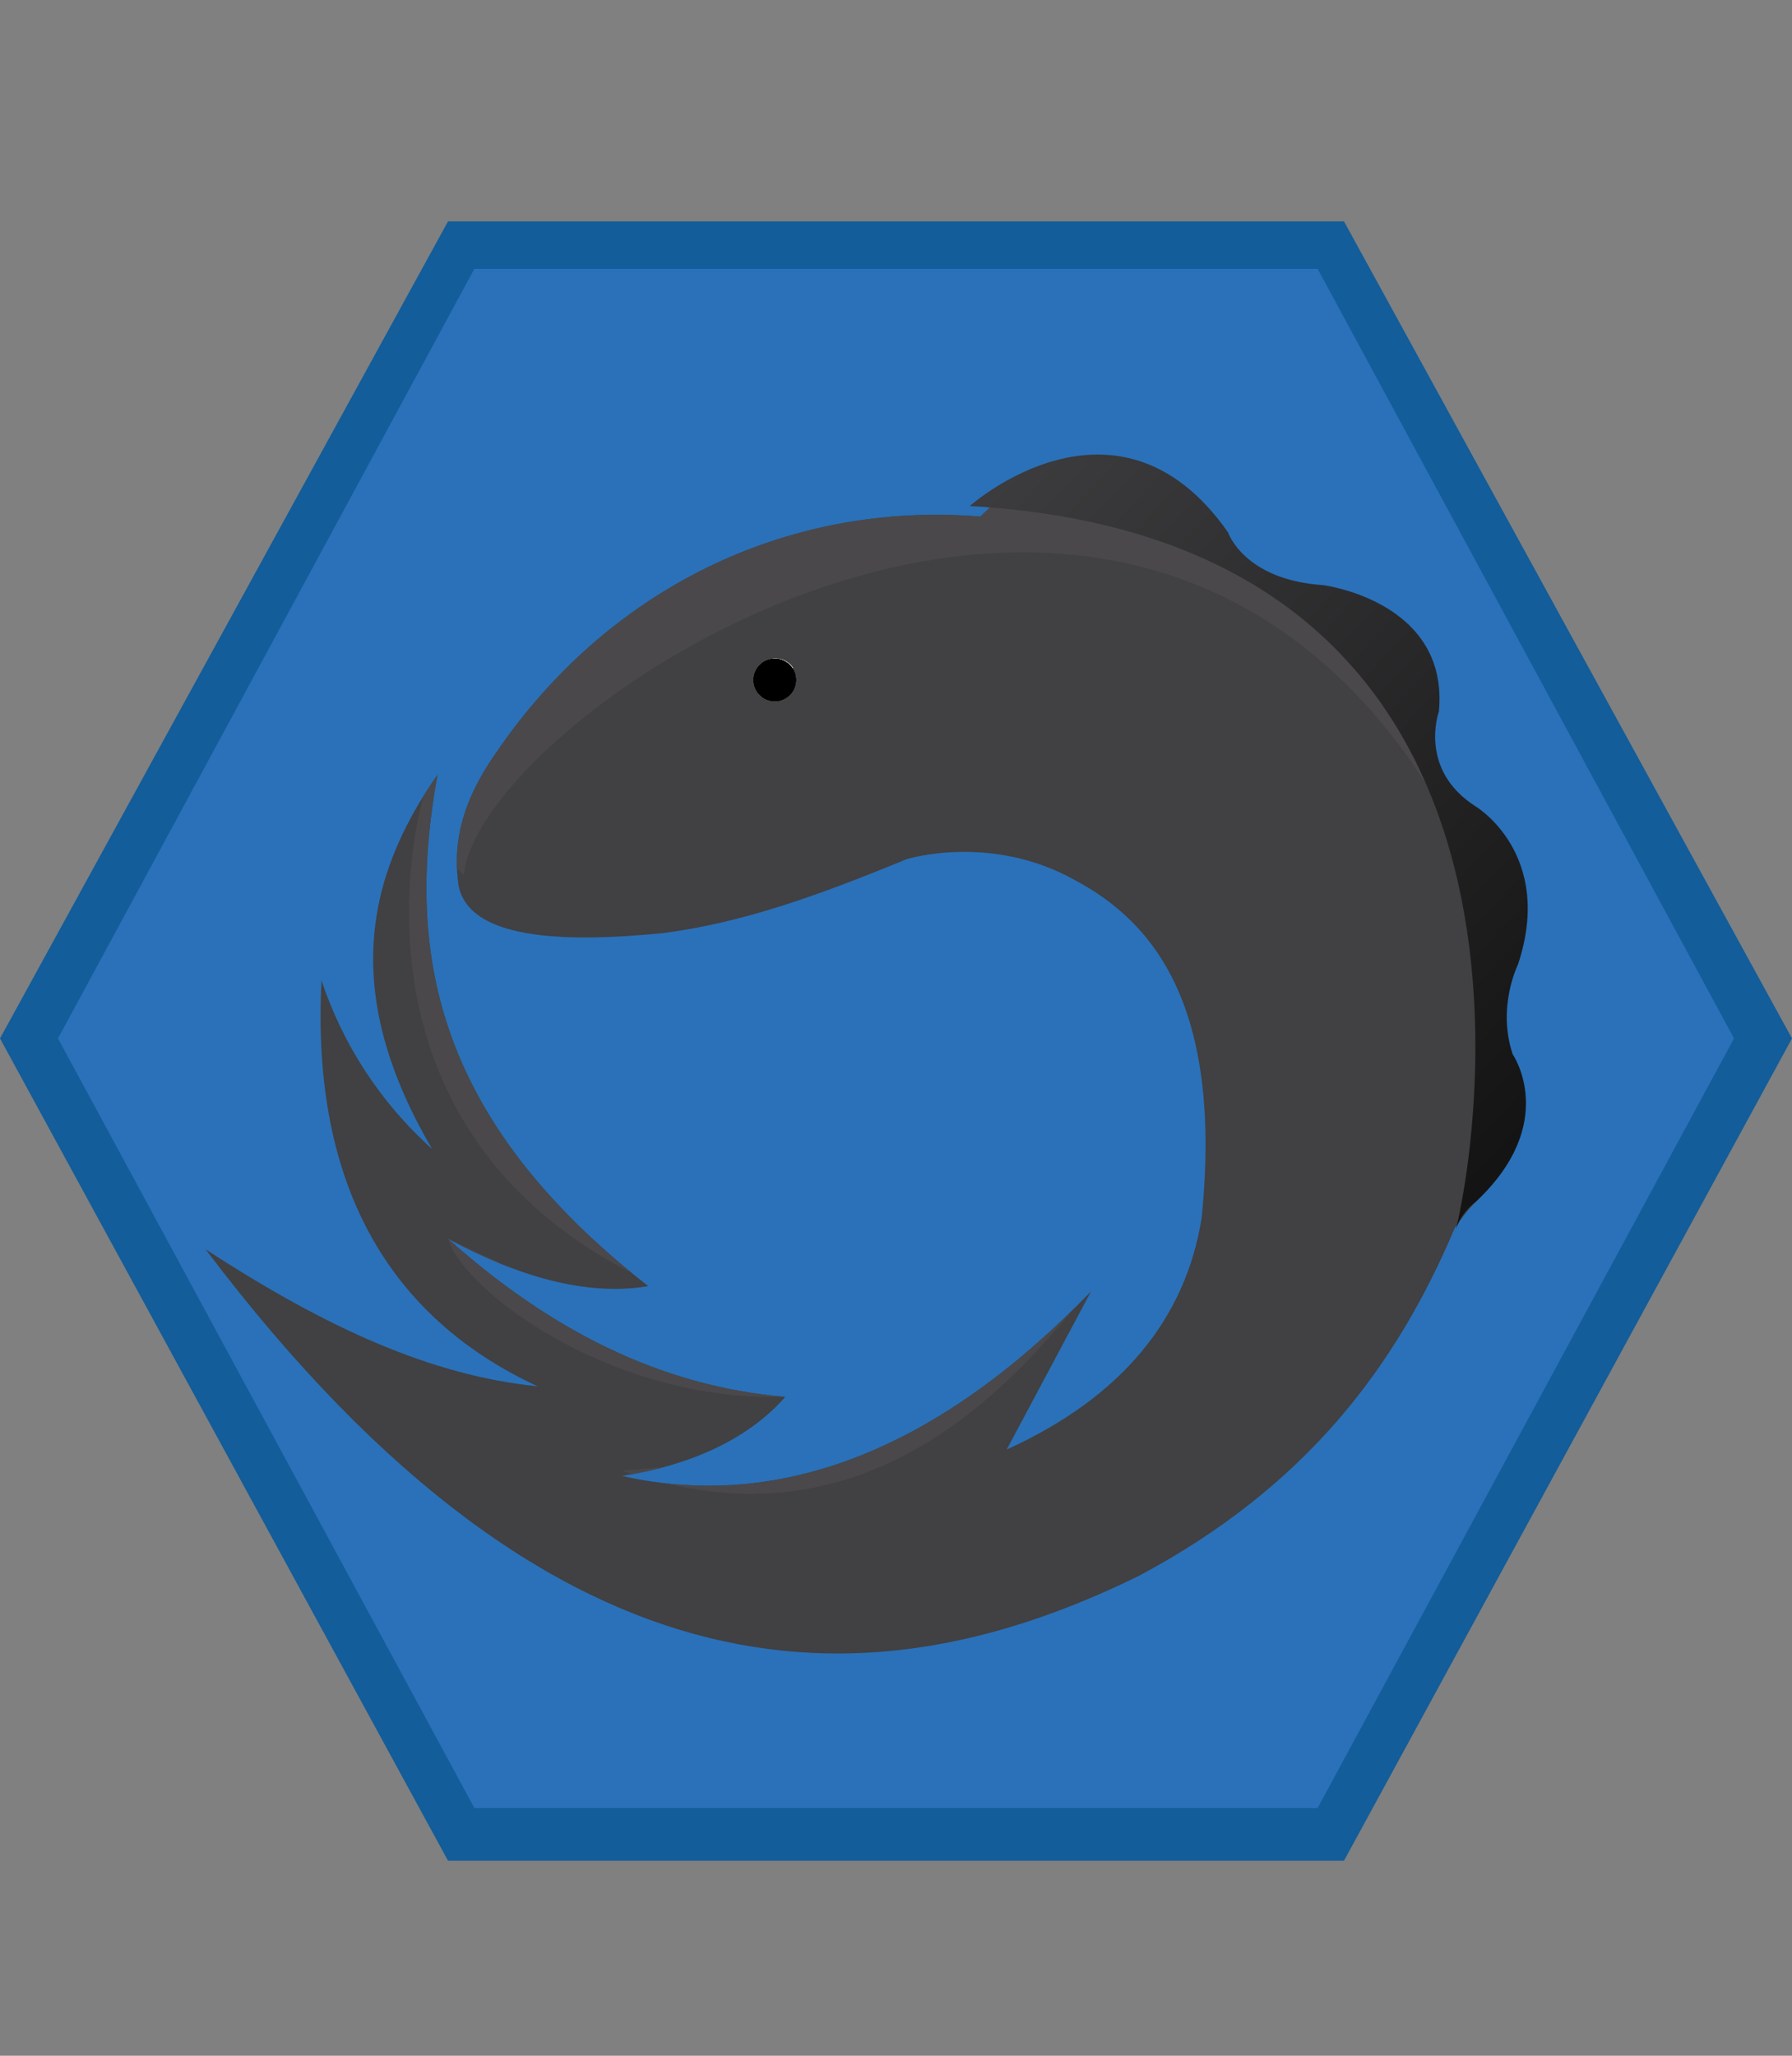 <?xml version="1.0" encoding="utf-8"?>
<!-- Generator: Adobe Illustrator 25.1.0, SVG Export Plug-In . SVG Version: 6.00 Build 0)  -->
<svg version="1.1" id="Layer_1" xmlns="http://www.w3.org/2000/svg" xmlns:xlink="http://www.w3.org/1999/xlink" x="0px" y="0px"
	 viewBox="0 0 34 39" style="enable-background:new 0 0 34 39;" xml:space="preserve">
<rect x="0" y="0" width="34" height="39" fill="#808080" stroke="none"/>
<style type="text/css">
	.st0{fill:#125D9A;}
	.st1{fill:#2A71B9;}
	.st2{fill:#414042;}
	.st3{clip-path:url(#SVGID_4_);fill:#4A484A;}
	.st4{fill:#F4F4F5;}
	.st5{clip-path:url(#SVGID_6_);fill:#4A484A;}
	.st6{clip-path:url(#SVGID_8_);fill:#4A484A;}
	.st7{fill:url(#SVGID_9_);}
	.st8{clip-path:url(#SVGID_11_);fill:#4A484A;}
	.st9{clip-path:url(#SVGID_13_);fill:#D2D2D1;}
	.st10{clip-path:url(#SVGID_17_);}
	.st11{clip-path:url(#SVGID_18_);}
	.st12{clip-path:url(#SVGID_19_);fill:#4A484A;}
	.st13{clip-path:url(#SVGID_19_);}
	.st14{clip-path:url(#SVGID_23_);fill:none;}
	.st15{clip-path:url(#SVGID_25_);fill:none;}
	.st16{clip-path:url(#SVGID_27_);fill:none;}
	.st17{clip-path:url(#SVGID_29_);fill:none;}
	.st18{clip-path:url(#SVGID_31_);fill:none;}
</style>
<g>
	<polygon class="st0" points="25.5,4.2 8.5,4.2 0,19.7 8.5,35.3 25.5,35.3 34,19.7 	"/>
	<polygon class="st1" points="25,5.1 9,5.1 1.1,19.7 9,34.3 25,34.3 32.9,19.7 	"/>
	<g>
		<path class="st2" d="M10.2,26.3c-2.8-1.3-4.3-3.8-4.1-7.7c0.4,1.2,1.1,2.3,2.1,3.2c-1.7-2.9-1.3-5.1,0.1-7.1
			c-0.6,3.3-0.1,6.5,4,9.7c-1.2,0.2-2.5-0.2-3.8-0.9c1.9,1.7,4,2.8,6.4,3c-0.7,0.8-1.8,1.3-3.1,1.5c3.1,0.7,6.1-0.6,8.9-3.5l-1.6,3
			c2.2-1,3.4-2.5,3.7-4.4c0.4-4-0.9-5.6-2.4-6.4c-1.6-0.9-3.2-0.4-3.2-0.4c-1.7,0.7-3.1,1.2-4.6,1.4c-2,0.2-3.7,0.1-3.9-0.9
			c-0.1-0.7,0-1.5,0.7-2.5c2.1-3.1,5.5-4.8,9.2-4.5c0.5-0.5,2.4-2.1,4.5,0.5c0,0,0.4,1,1.8,1c0,0,2.3,0.1,2.2,2.2
			c0,0-0.3,1.1,0.7,1.8c0,0,1.5,0.9,0.9,3c0,0-0.4,0.9-0.1,1.7c0,0,0.9,1.3-0.6,2.8c0,0-0.2,0.2-0.4,0.5c-1.1,2.6-2.8,4.9-6,6.6
			c-4.9,2.4-10.9,2.8-17.7-6.2C6.2,25.2,8.2,26.1,10.2,26.3z"/>
		<g>
			<defs>
				<path id="SVGID_1_" d="M10.2,26.3c-2.8-1.3-4.3-3.8-4.1-7.7c0.4,1.2,1.1,2.3,2.1,3.2c-1.7-2.9-1.3-5.1,0.1-7.1
					c-0.6,3.3-0.1,6.5,4,9.7c-1.2,0.2-2.5-0.2-3.8-0.9c1.9,1.7,4,2.8,6.4,3c-0.7,0.8-1.8,1.3-3.1,1.5c3.1,0.7,6.1-0.6,8.9-3.5
					l-1.6,3c2.2-1,3.4-2.5,3.7-4.4c0.4-4-0.9-5.6-2.4-6.4c-1.6-0.9-3.2-0.4-3.2-0.4c-1.7,0.7-3.1,1.2-4.6,1.4
					c-2,0.2-3.7,0.1-3.9-0.9c-0.1-0.7,0-1.5,0.7-2.5c2.1-3.1,5.5-4.8,9.2-4.5c0.5-0.5,2.4-2.1,4.5,0.5c0,0,0.4,1,1.8,1
					c0,0,2.3,0.1,2.2,2.2c0,0-0.3,1.1,0.7,1.8c0,0,1.5,0.9,0.9,3c0,0-0.4,0.9-0.1,1.7c0,0,0.9,1.3-0.6,2.8c0,0-0.2,0.2-0.4,0.5
					c-1.1,2.6-2.8,4.9-6,6.6c-4.9,2.4-10.9,2.8-17.7-6.2C6.2,25.2,8.2,26.1,10.2,26.3z"/>
			</defs>
			<clipPath id="SVGID_2_">
				<use xlink:href="#SVGID_1_"  style="overflow:visible;"/>
			</clipPath>
		</g>
		<g>
			<defs>
				<path id="SVGID_3_" d="M10.2,26.3c-2.8-1.3-4.3-3.8-4.1-7.7c0.4,1.2,1.1,2.3,2.1,3.2c-1.7-2.9-1.3-5.1,0.1-7.1
					c-0.6,3.3-0.1,6.5,4,9.7c-1.2,0.2-2.5-0.2-3.8-0.9c1.9,1.7,4,2.8,6.4,3c-0.7,0.8-1.8,1.3-3.1,1.5c3.1,0.7,6.1-0.6,8.9-3.5
					l-1.6,3c2.2-1,3.4-2.5,3.7-4.4c0.4-4-0.9-5.6-2.4-6.4c-1.6-0.9-3.2-0.4-3.2-0.4c-1.7,0.7-3.1,1.2-4.6,1.4
					c-2,0.2-3.7,0.1-3.9-0.9c-0.1-0.7,0-1.5,0.7-2.5c2.1-3.1,5.5-4.8,9.2-4.5c0.5-0.5,2.4-2.1,4.5,0.5c0,0,0.4,1,1.8,1
					c0,0,2.3,0.1,2.2,2.2c0,0-0.3,1.1,0.7,1.8c0,0,1.5,0.9,0.9,3c0,0-0.4,0.9-0.1,1.7c0,0,0.9,1.3-0.6,2.8c0,0-0.2,0.2-0.4,0.5
					c-1.1,2.6-2.8,4.9-6,6.6c-4.9,2.4-10.9,2.8-17.7-6.2C6.2,25.2,8.2,26.1,10.2,26.3z"/>
			</defs>
			<clipPath id="SVGID_4_">
				<use xlink:href="#SVGID_3_"  style="overflow:visible;"/>
			</clipPath>
			<path class="st3" d="M8.3,14.4c-0.2,0-2.5,7,4.2,10l0.2-0.5c0,0-4.6-3.4-4.3-9.4l-0.2-0.3L8.3,14.4z"/>
		</g>
		<ellipse class="st4" cx="14.7" cy="12.9" rx="0.4" ry="0.4"/>
		<g>
			<defs>
				<path id="SVGID_5_" d="M10.2,26.3c-2.8-1.3-4.3-3.8-4.1-7.7c0.4,1.2,1.1,2.3,2.1,3.2c-1.7-2.9-1.3-5.1,0.1-7.1
					c-0.6,3.3-0.1,6.5,4,9.7c-1.2,0.2-2.5-0.2-3.8-0.9c1.9,1.7,4,2.8,6.4,3c-0.7,0.8-1.8,1.3-3.1,1.5c3.1,0.7,6.1-0.6,8.9-3.5
					l-1.6,3c2.2-1,3.4-2.5,3.7-4.4c0.4-4-0.9-5.6-2.4-6.4c-1.6-0.9-3.2-0.4-3.2-0.4c-1.7,0.7-3.1,1.2-4.6,1.4
					c-2,0.2-3.7,0.1-3.9-0.9c-0.1-0.7,0-1.5,0.7-2.5c2.1-3.1,5.5-4.8,9.2-4.5c0.5-0.5,2.4-2.1,4.5,0.5c0,0,0.4,1,1.8,1
					c0,0,2.3,0.1,2.2,2.2c0,0-0.3,1.1,0.7,1.8c0,0,1.5,0.9,0.9,3c0,0-0.4,0.9-0.1,1.7c0,0,0.9,1.3-0.6,2.8c0,0-0.2,0.2-0.4,0.5
					c-1.1,2.6-2.8,4.9-6,6.6c-4.9,2.4-10.9,2.8-17.7-6.2C6.2,25.2,8.2,26.1,10.2,26.3z"/>
			</defs>
			<clipPath id="SVGID_6_">
				<use xlink:href="#SVGID_5_"  style="overflow:visible;"/>
			</clipPath>
			<path class="st5" d="M14.9,26.5c-3.3,0.1-6.1-2-6.4-3L14.9,26.5z"/>
		</g>
		<g>
			<defs>
				<path id="SVGID_7_" d="M10.2,26.3c-2.8-1.3-4.3-3.8-4.1-7.7c0.4,1.2,1.1,2.3,2.1,3.2c-1.7-2.9-1.3-5.1,0.1-7.1
					c-0.6,3.3-0.1,6.5,4,9.7c-1.2,0.2-2.5-0.2-3.8-0.9c1.9,1.7,4,2.8,6.4,3c-0.7,0.8-1.8,1.3-3.1,1.5c3.1,0.7,6.1-0.6,8.9-3.5
					l-1.6,3c2.2-1,3.4-2.5,3.7-4.4c0.4-4-0.9-5.6-2.4-6.4c-1.6-0.9-3.2-0.4-3.2-0.4c-1.7,0.7-3.1,1.2-4.6,1.4
					c-2,0.2-3.7,0.1-3.9-0.9c-0.1-0.7,0-1.5,0.7-2.5c2.1-3.1,5.5-4.8,9.2-4.5c0.5-0.5,2.4-2.1,4.5,0.5c0,0,0.4,1,1.8,1
					c0,0,2.3,0.1,2.2,2.2c0,0-0.3,1.1,0.7,1.8c0,0,1.5,0.9,0.9,3c0,0-0.4,0.9-0.1,1.7c0,0,0.9,1.3-0.6,2.8c0,0-0.2,0.2-0.4,0.5
					c-1.1,2.6-2.8,4.9-6,6.6c-4.9,2.4-10.9,2.8-17.7-6.2C6.2,25.2,8.2,26.1,10.2,26.3z"/>
			</defs>
			<clipPath id="SVGID_8_">
				<use xlink:href="#SVGID_7_"  style="overflow:visible;"/>
			</clipPath>
			<path class="st6" d="M8.8,16.6c0.3-3.1,12.8-11.5,18.7-1L24,8L8.4,8.7l0,7.5L8.8,16.6z"/>
		</g>
		<linearGradient id="SVGID_9_" gradientUnits="userSpaceOnUse" x1="35.946" y1="25.822" x2="17.178" y2="8.178">
			<stop  offset="0" style="stop-color:#000000"/>
			<stop  offset="1" style="stop-color:#414042"/>
		</linearGradient>
		<path class="st7" d="M18.4,9.6c0,0,2.8-2.5,4.9,0.5c0,0,0.3,0.9,1.8,1c0,0,2.4,0.3,2.2,2.4c0,0-0.4,1.1,0.7,1.8c0,0,1.5,0.9,0.8,3
			c0,0-0.4,0.8-0.1,1.7c0,0,0.9,1.3-0.7,2.8c0,0-0.3,0.2-0.4,0.6C27.7,23.2,30.7,10.3,18.4,9.6z"/>
		<g>
			<defs>
				<path id="SVGID_10_" d="M10.2,26.3c-2.8-1.3-4.3-3.8-4.1-7.7c0.4,1.2,1.1,2.3,2.1,3.2c-1.7-2.9-1.3-5.1,0.1-7.1
					c-0.6,3.3-0.1,6.5,4,9.7c-1.2,0.2-2.5-0.2-3.8-0.9c1.9,1.7,4,2.8,6.4,3c-0.7,0.8-1.8,1.3-3.1,1.5c3.1,0.7,6.1-0.6,8.9-3.5
					l-1.6,3c2.2-1,3.4-2.5,3.7-4.4c0.4-4-0.9-5.6-2.4-6.4c-1.6-0.9-3.2-0.4-3.2-0.4c-1.7,0.7-3.1,1.2-4.6,1.4
					c-2,0.2-3.7,0.1-3.9-0.9c-0.1-0.7,0-1.5,0.7-2.5c2.1-3.1,5.5-4.8,9.2-4.5c0.5-0.5,2.4-2.1,4.5,0.5c0,0,0.4,1,1.8,1
					c0,0,2.3,0.1,2.2,2.2c0,0-0.3,1.1,0.7,1.8c0,0,1.5,0.9,0.9,3c0,0-0.4,0.9-0.1,1.7c0,0,0.9,1.3-0.6,2.8c0,0-0.2,0.2-0.4,0.5
					c-1.1,2.6-2.8,4.9-6,6.6c-4.9,2.4-10.9,2.8-17.7-6.2C6.2,25.2,8.2,26.1,10.2,26.3z"/>
			</defs>
			<clipPath id="SVGID_11_">
				<use xlink:href="#SVGID_10_"  style="overflow:visible;"/>
			</clipPath>
			<path class="st8" d="M20.7,24.4c-2.8,3.7-5.7,4.6-8.9,3.5C15.1,27.7,18,26.6,20.7,24.4z"/>
		</g>
		<g>
			<defs>
				
					<ellipse id="SVGID_12_" transform="matrix(0.961 -0.278 0.278 0.961 -2.996 4.581)" cx="14.7" cy="12.9" rx="0.4" ry="0.4"/>
			</defs>
			<clipPath id="SVGID_13_">
				<use xlink:href="#SVGID_12_"  style="overflow:visible;"/>
			</clipPath>
			<path class="st9" d="M15.3,12.7c0,0-0.9-0.2-1.2,0.5c-0.3,0.8,0.1-0.9,0.1-0.9l0.8-0.2L15.3,12.7z"/>
		</g>
	</g>
	<g>
		<defs>
			<path id="SVGID_14_" d="M10.2,26.3c-2.8-1.3-4.3-3.8-4.1-7.7c0.4,1.2,1.1,2.3,2.1,3.2c-1.7-2.9-1.3-5.1,0.1-7.1
				c-0.6,3.3-0.1,6.5,4,9.7c-1.2,0.2-2.5-0.2-3.8-0.9c1.9,1.7,4,2.8,6.4,3c-0.7,0.8-1.8,1.3-3.1,1.5c3.1,0.7,6.1-0.6,8.9-3.5l-1.6,3
				c2.2-1,3.4-2.5,3.7-4.4c0.4-4-0.9-5.6-2.4-6.4c-1.6-0.9-3.2-0.4-3.2-0.4c-1.7,0.7-3.1,1.2-4.6,1.4c-2,0.2-3.7,0.1-3.9-0.9
				c-0.1-0.7,0-1.5,0.7-2.5c2.1-3.1,5.5-4.8,9.2-4.5c0.5-0.5,2.4-2.1,4.5,0.5c0,0,0.4,1,1.8,1c0,0,2.3,0.1,2.2,2.2
				c0,0-0.3,1.1,0.7,1.8c0,0,1.5,0.9,0.9,3c0,0-0.4,0.9-0.1,1.7c0,0,0.9,1.3-0.6,2.8c0,0-0.2,0.2-0.4,0.5c-1.1,2.6-2.8,4.9-6,6.6
				c-4.9,2.4-10.9,2.8-17.7-6.2C6.2,25.2,8.2,26.1,10.2,26.3z"/>
		</defs>
		<defs>
			<ellipse id="SVGID_15_" cx="14.7" cy="12.9" rx="0.4" ry="0.4"/>
		</defs>
		<defs>
			<path id="SVGID_16_" d="M18.4,9.6c0,0,2.8-2.5,4.9,0.5c0,0,0.3,0.9,1.8,1c0,0,2.4,0.3,2.2,2.4c0,0-0.4,1.1,0.7,1.8
				c0,0,1.5,0.9,0.8,3c0,0-0.4,0.8-0.1,1.7c0,0,0.9,1.3-0.7,2.8c0,0-0.3,0.2-0.4,0.6C27.7,23.2,30.7,10.3,18.4,9.6z"/>
		</defs>
		<clipPath id="SVGID_17_">
			<use xlink:href="#SVGID_14_"  style="overflow:visible;"/>
		</clipPath>
		<clipPath id="SVGID_18_" class="st10">
			<use xlink:href="#SVGID_15_"  style="overflow:visible;"/>
		</clipPath>
		<clipPath id="SVGID_19_" class="st11">
			<use xlink:href="#SVGID_16_"  style="overflow:visible;"/>
		</clipPath>
		<path class="st12" d="M4,23.5c1.9,2.1,4,2.8,6.2,2.8L4,23.5z"/>
		<g class="st13">
			<defs>
				<path id="SVGID_20_" d="M10.2,26.3c-2.8-1.3-4.3-3.8-4.1-7.7c0.4,1.2,1.1,2.3,2.1,3.2c-1.7-2.9-1.3-5.1,0.1-7.1
					c-0.6,3.3-0.1,6.5,4,9.7c-1.2,0.2-2.5-0.2-3.8-0.9c1.9,1.7,4,2.8,6.4,3c-0.7,0.8-1.8,1.3-3.1,1.5c3.1,0.7,6.1-0.6,8.9-3.5
					l-1.6,3c2.2-1,3.4-2.5,3.7-4.4c0.4-4-0.9-5.6-2.4-6.4c-1.6-0.9-3.2-0.4-3.2-0.4c-1.7,0.7-3.1,1.2-4.6,1.4
					c-2,0.2-3.7,0.1-3.9-0.9c-0.1-0.7,0-1.5,0.7-2.5c2.1-3.1,5.5-4.8,9.2-4.5c0.5-0.5,2.4-2.1,4.5,0.5c0,0,0.4,1,1.8,1
					c0,0,2.3,0.1,2.2,2.2c0,0-0.3,1.1,0.7,1.8c0,0,1.5,0.9,0.9,3c0,0-0.4,0.9-0.1,1.7c0,0,0.9,1.3-0.6,2.8c0,0-0.2,0.2-0.4,0.5
					c-1.1,2.6-2.8,4.9-6,6.6c-4.9,2.4-10.9,2.8-17.7-6.2C6.2,25.2,8.2,26.1,10.2,26.3z"/>
			</defs>
			<clipPath id="SVGID_21_">
				<use xlink:href="#SVGID_20_"  style="overflow:visible;"/>
			</clipPath>
		</g>
		<g class="st13">
			<defs>
				<path id="SVGID_22_" d="M10.2,26.3c-2.8-1.3-4.3-3.8-4.1-7.7c0.4,1.2,1.1,2.3,2.1,3.2c-1.7-2.9-1.3-5.1,0.1-7.1
					c-0.6,3.3-0.1,6.5,4,9.7c-1.2,0.2-2.5-0.2-3.8-0.9c1.9,1.7,4,2.8,6.4,3c-0.7,0.8-1.8,1.3-3.1,1.5c3.1,0.7,6.1-0.6,8.9-3.5
					l-1.6,3c2.2-1,3.4-2.5,3.7-4.4c0.4-4-0.9-5.6-2.4-6.4c-1.6-0.9-3.2-0.4-3.2-0.4c-1.7,0.7-3.1,1.2-4.6,1.4
					c-2,0.2-3.7,0.1-3.9-0.9c-0.1-0.7,0-1.5,0.7-2.5c2.1-3.1,5.5-4.8,9.2-4.5c0.5-0.5,2.4-2.1,4.5,0.5c0,0,0.4,1,1.8,1
					c0,0,2.3,0.1,2.2,2.2c0,0-0.3,1.1,0.7,1.8c0,0,1.5,0.9,0.9,3c0,0-0.4,0.9-0.1,1.7c0,0,0.9,1.3-0.6,2.8c0,0-0.2,0.2-0.4,0.5
					c-1.1,2.6-2.8,4.9-6,6.6c-4.9,2.4-10.9,2.8-17.7-6.2C6.2,25.2,8.2,26.1,10.2,26.3z"/>
			</defs>
			<clipPath id="SVGID_23_">
				<use xlink:href="#SVGID_22_"  style="overflow:visible;"/>
			</clipPath>
			<path class="st14" d="M8.3,14.4c-0.2,0-2.5,7,4.2,10l0.2-0.5c0,0-4.6-3.4-4.3-9.4l-0.2-0.3L8.3,14.4z"/>
		</g>
		<g class="st13">
			<defs>
				<path id="SVGID_24_" d="M10.2,26.3c-2.8-1.3-4.3-3.8-4.1-7.7c0.4,1.2,1.1,2.3,2.1,3.2c-1.7-2.9-1.3-5.1,0.1-7.1
					c-0.6,3.3-0.1,6.5,4,9.7c-1.2,0.2-2.5-0.2-3.8-0.9c1.9,1.7,4,2.8,6.4,3c-0.7,0.8-1.8,1.3-3.1,1.5c3.1,0.7,6.1-0.6,8.9-3.5
					l-1.6,3c2.2-1,3.4-2.5,3.7-4.4c0.4-4-0.9-5.6-2.4-6.4c-1.6-0.9-3.2-0.4-3.2-0.4c-1.7,0.7-3.1,1.2-4.6,1.4
					c-2,0.2-3.7,0.1-3.9-0.9c-0.1-0.7,0-1.5,0.7-2.5c2.1-3.1,5.5-4.8,9.2-4.5c0.5-0.5,2.4-2.1,4.5,0.5c0,0,0.4,1,1.8,1
					c0,0,2.3,0.1,2.2,2.2c0,0-0.3,1.1,0.7,1.8c0,0,1.5,0.9,0.9,3c0,0-0.4,0.9-0.1,1.7c0,0,0.9,1.3-0.6,2.8c0,0-0.2,0.2-0.4,0.5
					c-1.1,2.6-2.8,4.9-6,6.6c-4.9,2.4-10.9,2.8-17.7-6.2C6.2,25.2,8.2,26.1,10.2,26.3z"/>
			</defs>
			<clipPath id="SVGID_25_">
				<use xlink:href="#SVGID_24_"  style="overflow:visible;"/>
			</clipPath>
			<path class="st15" d="M14.9,26.5c-3.3,0.1-6.1-2-6.4-3L14.9,26.5z"/>
		</g>
		<g class="st13">
			<defs>
				<path id="SVGID_26_" d="M10.2,26.3c-2.8-1.3-4.3-3.8-4.1-7.7c0.4,1.2,1.1,2.3,2.1,3.2c-1.7-2.9-1.3-5.1,0.1-7.1
					c-0.6,3.3-0.1,6.5,4,9.7c-1.2,0.2-2.5-0.2-3.8-0.9c1.9,1.7,4,2.8,6.4,3c-0.7,0.8-1.8,1.3-3.1,1.5c3.1,0.7,6.1-0.6,8.9-3.5
					l-1.6,3c2.2-1,3.4-2.5,3.7-4.4c0.4-4-0.9-5.6-2.4-6.4c-1.6-0.9-3.2-0.4-3.2-0.4c-1.7,0.7-3.1,1.2-4.6,1.4
					c-2,0.2-3.7,0.1-3.9-0.9c-0.1-0.7,0-1.5,0.7-2.5c2.1-3.1,5.5-4.8,9.2-4.5c0.5-0.5,2.4-2.1,4.5,0.5c0,0,0.4,1,1.8,1
					c0,0,2.3,0.1,2.2,2.2c0,0-0.3,1.1,0.7,1.8c0,0,1.5,0.9,0.9,3c0,0-0.4,0.9-0.1,1.7c0,0,0.9,1.3-0.6,2.8c0,0-0.2,0.2-0.4,0.5
					c-1.1,2.6-2.8,4.9-6,6.6c-4.9,2.4-10.9,2.8-17.7-6.2C6.2,25.2,8.2,26.1,10.2,26.3z"/>
			</defs>
			<clipPath id="SVGID_27_">
				<use xlink:href="#SVGID_26_"  style="overflow:visible;"/>
			</clipPath>
			<path class="st16" d="M8.8,16.6c0.3-3.1,12.8-11.5,18.7-1L24,8L8.4,8.7l0,7.5L8.8,16.6z"/>
		</g>
		<g class="st13">
			<defs>
				<path id="SVGID_28_" d="M10.2,26.3c-2.8-1.3-4.3-3.8-4.1-7.7c0.4,1.2,1.1,2.3,2.1,3.2c-1.7-2.9-1.3-5.1,0.1-7.1
					c-0.6,3.3-0.1,6.5,4,9.7c-1.2,0.2-2.5-0.2-3.8-0.9c1.9,1.7,4,2.8,6.4,3c-0.7,0.8-1.8,1.3-3.1,1.5c3.1,0.7,6.1-0.6,8.9-3.5
					l-1.6,3c2.2-1,3.4-2.5,3.7-4.4c0.4-4-0.9-5.6-2.4-6.4c-1.6-0.9-3.2-0.4-3.2-0.4c-1.7,0.7-3.1,1.2-4.6,1.4
					c-2,0.2-3.7,0.1-3.9-0.9c-0.1-0.7,0-1.5,0.7-2.5c2.1-3.1,5.5-4.8,9.2-4.5c0.5-0.5,2.4-2.1,4.5,0.5c0,0,0.4,1,1.8,1
					c0,0,2.3,0.1,2.2,2.2c0,0-0.3,1.1,0.7,1.8c0,0,1.5,0.9,0.9,3c0,0-0.4,0.9-0.1,1.7c0,0,0.9,1.3-0.6,2.8c0,0-0.2,0.2-0.4,0.5
					c-1.1,2.6-2.8,4.9-6,6.6c-4.9,2.4-10.9,2.8-17.7-6.2C6.2,25.2,8.2,26.1,10.2,26.3z"/>
			</defs>
			<clipPath id="SVGID_29_">
				<use xlink:href="#SVGID_28_"  style="overflow:visible;"/>
			</clipPath>
			<path class="st17" d="M20.7,24.4c-2.8,3.7-5.7,4.6-8.9,3.5C15.1,27.7,18,26.6,20.7,24.4z"/>
		</g>
		<g class="st13">
			<defs>
				
					<ellipse id="SVGID_30_" transform="matrix(0.961 -0.278 0.278 0.961 -2.996 4.581)" cx="14.7" cy="12.9" rx="0.4" ry="0.4"/>
			</defs>
			<clipPath id="SVGID_31_">
				<use xlink:href="#SVGID_30_"  style="overflow:visible;"/>
			</clipPath>
			<path class="st18" d="M15.3,12.7c0,0-0.9-0.2-1.2,0.5c-0.3,0.8,0.1-0.9,0.1-0.9l0.8-0.2L15.3,12.7z"/>
		</g>
	</g>
</g>
</svg>
